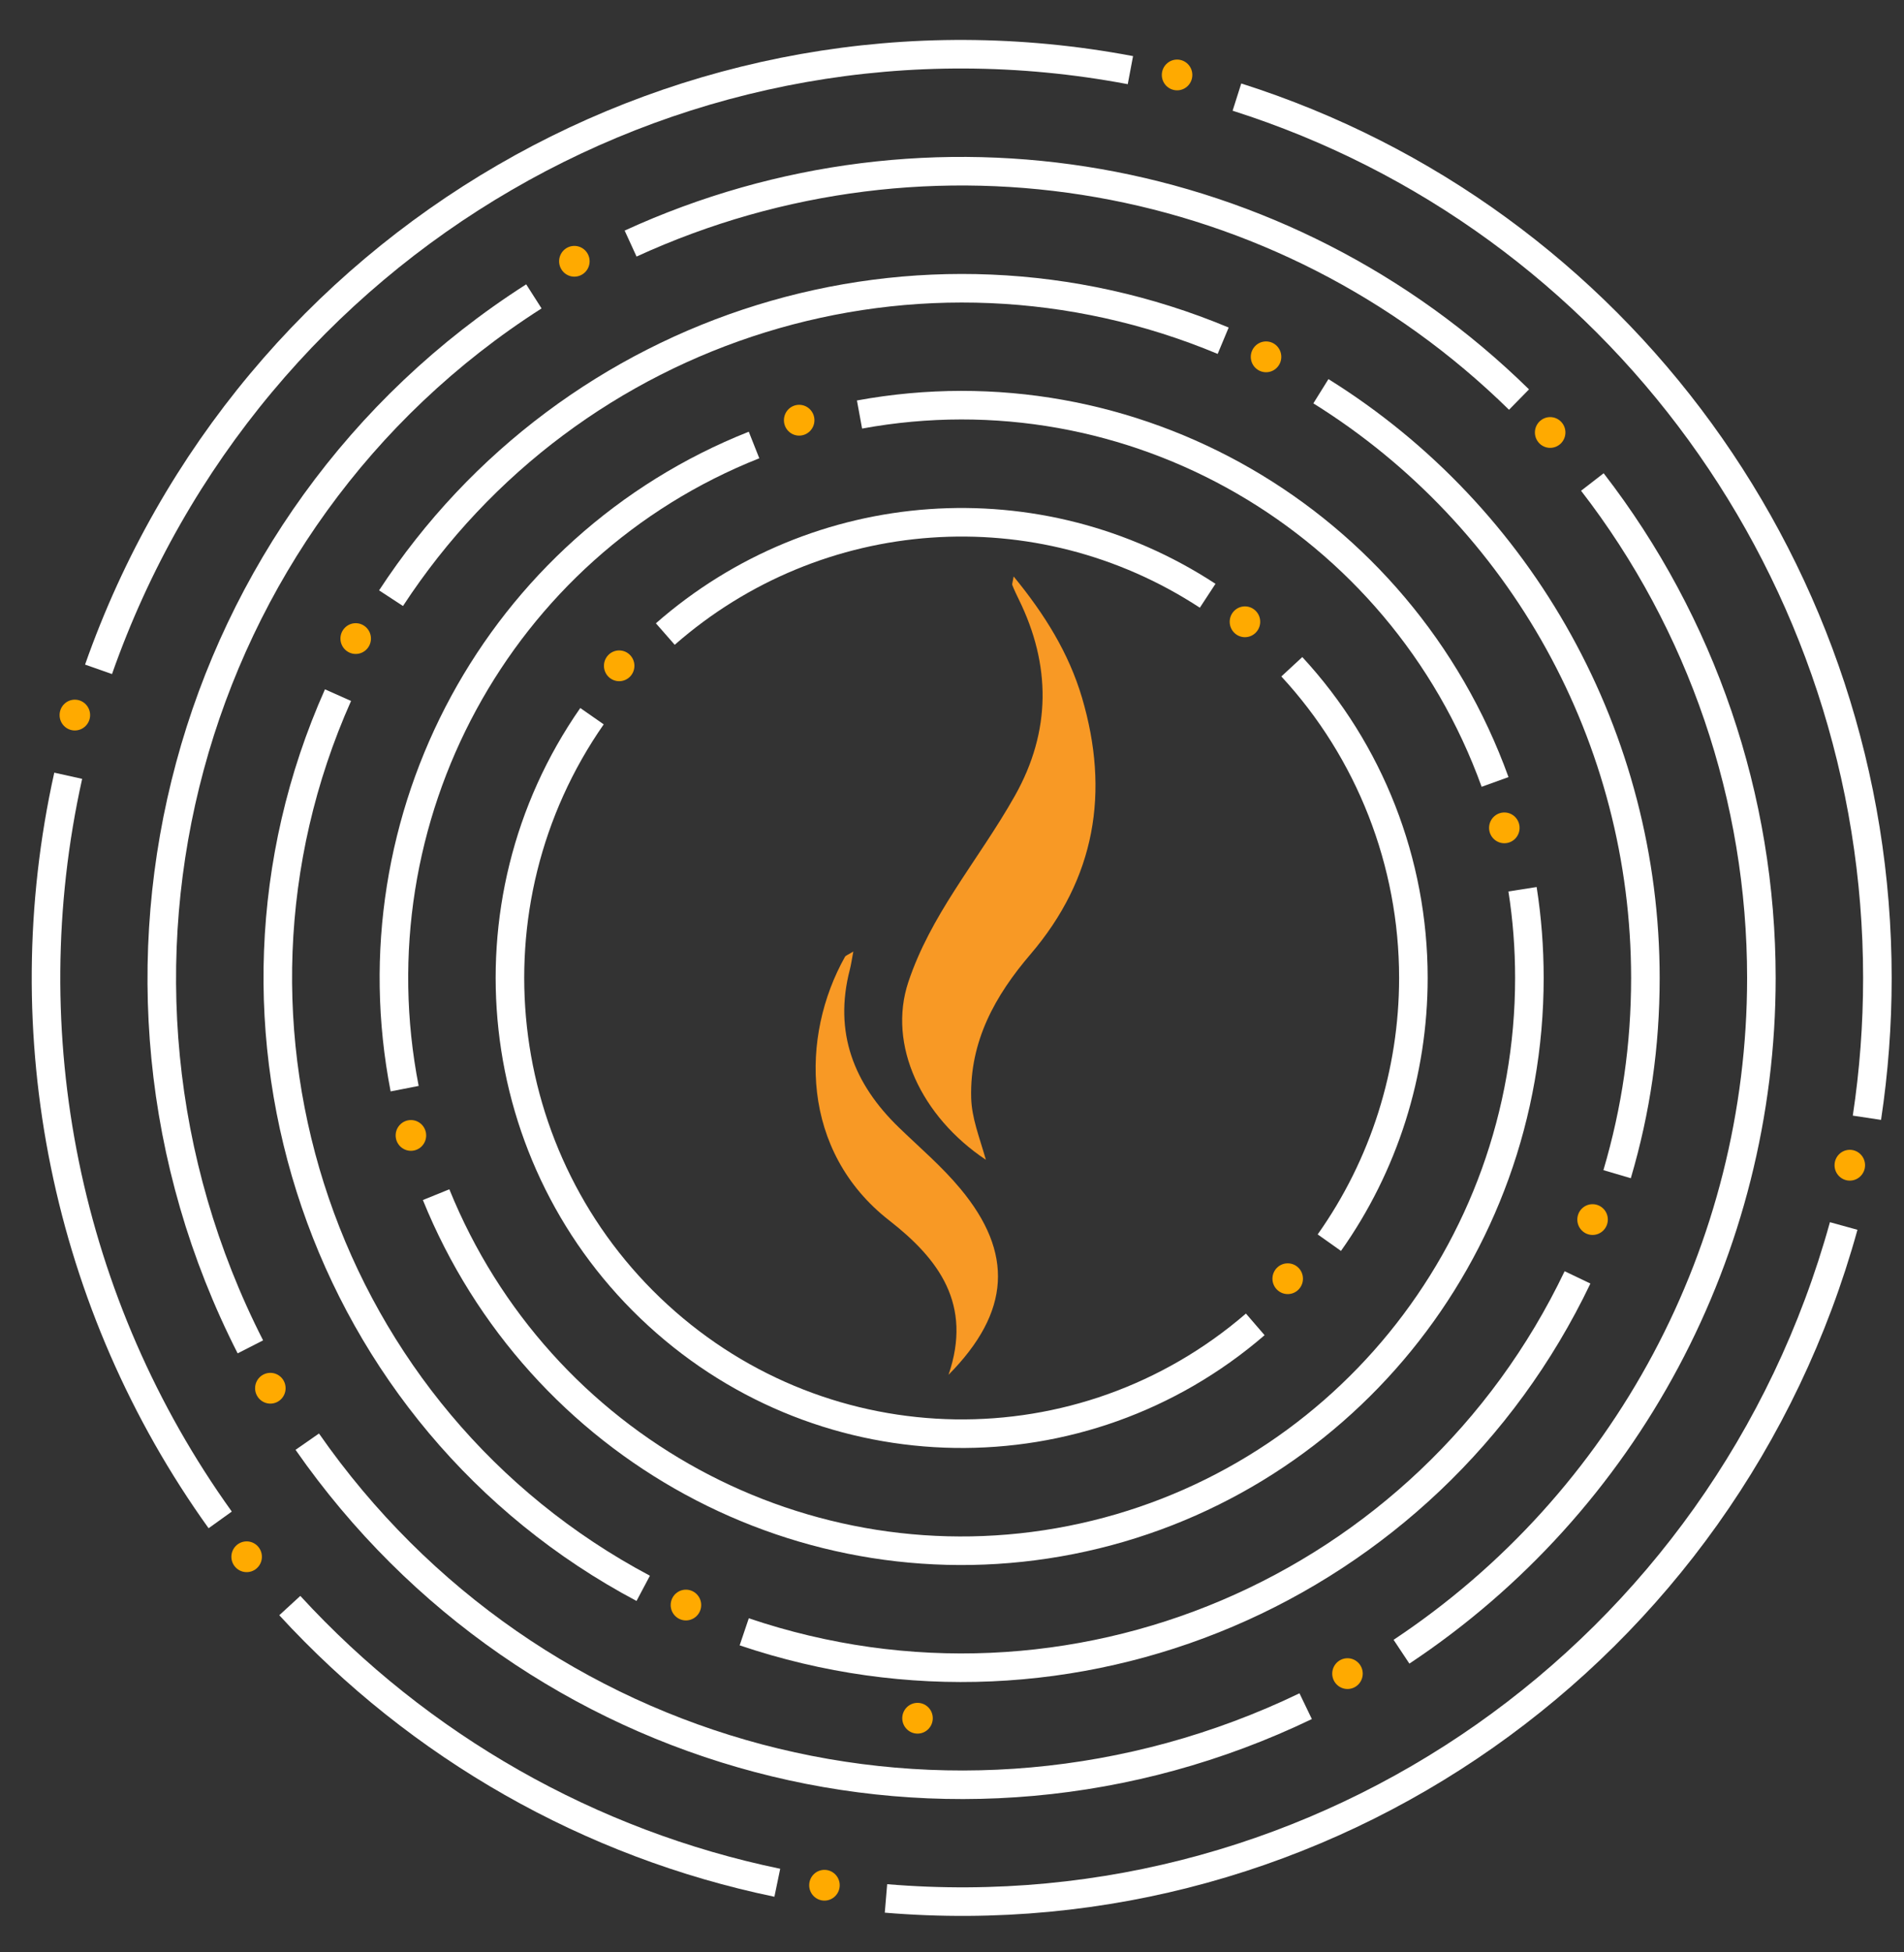 <svg width="40" height="41" viewBox="0 0 40 41" fill="none" xmlns="http://www.w3.org/2000/svg">
<rect x="0" y="0" width="40" height="41" fill="#333333" stroke="none"/>
<g clip-path="url(#clip0_11490_150289)">
<path d="M39.221 23.473C39.368 22.497 39.441 21.525 39.441 20.538C39.441 12.072 33.994 4.582 25.986 2.039" stroke="white" stroke-width="0.6" stroke-miterlimit="10"/>
<path d="M18.613 39.867C27.812 40.638 36.254 34.71 38.733 25.746" stroke="white" stroke-width="0.6" stroke-miterlimit="10"/>
<path d="M6.088 33.717C8.816 36.687 12.396 38.723 16.33 39.538" stroke="white" stroke-width="0.6" stroke-miterlimit="10"/>
<path d="M1.433 16.291C0.225 21.721 1.389 27.409 4.626 31.918" stroke="white" stroke-width="0.6" stroke-miterlimit="10"/>
<path d="M23.748 1.473C14.435 -0.288 5.236 5.05 2.07 14.056" stroke="white" stroke-width="0.6" stroke-miterlimit="10"/>
<path d="M29.443 34.686C34.164 31.553 37.004 26.235 37.004 20.538C37.004 16.765 35.755 13.098 33.453 10.122" stroke="white" stroke-width="0.6" stroke-miterlimit="10"/>
<path d="M6.455 30.275C11.167 37.04 20.031 39.387 27.43 35.83" stroke="white" stroke-width="0.6" stroke-miterlimit="10"/>
<path d="M11.216 6.224C3.867 10.916 1.283 20.485 5.26 28.284" stroke="white" stroke-width="0.6" stroke-miterlimit="10"/>
<path d="M31.912 8.391C26.953 3.527 19.545 2.228 13.248 5.115" stroke="white" stroke-width="0.6" stroke-miterlimit="10"/>
<path d="M33.973 24.658C34.373 23.3 34.567 21.955 34.567 20.538C34.567 15.517 31.986 10.854 27.75 8.216" stroke="white" stroke-width="0.6" stroke-miterlimit="10"/>
<path d="M15.635 34.268C22.496 36.589 29.998 33.4 33.141 26.825" stroke="white" stroke-width="0.6" stroke-miterlimit="10"/>
<path d="M7.101 14.598C3.991 21.575 6.798 29.792 13.513 33.355" stroke="white" stroke-width="0.6" stroke-miterlimit="10"/>
<path d="M25.697 7.155C19.339 4.502 12.004 6.77 8.215 12.562" stroke="white" stroke-width="0.6" stroke-miterlimit="10"/>
<path d="M9.162 25.088C11.32 30.409 16.908 33.447 22.503 32.339C28.097 31.23 32.13 26.286 32.13 20.538C32.13 19.91 32.083 19.293 31.986 18.674" stroke="white" stroke-width="0.6" stroke-miterlimit="10"/>
<path d="M15.841 9.345C10.476 11.47 7.389 17.162 8.501 22.862" stroke="white" stroke-width="0.6" stroke-miterlimit="10"/>
<path d="M31.409 16.421C29.419 10.911 23.777 7.653 18.057 8.705" stroke="white" stroke-width="0.6" stroke-miterlimit="10"/>
<path d="M27.927 26.096C29.076 24.474 29.693 22.53 29.693 20.535C29.693 18.11 28.779 15.774 27.139 14.002" stroke="white" stroke-width="0.6" stroke-miterlimit="10"/>
<path d="M12.437 15.04C9.688 18.985 10.282 24.377 13.821 27.619C17.361 30.862 22.738 30.945 26.371 27.812" stroke="white" stroke-width="0.6" stroke-miterlimit="10"/>
<path d="M25.371 12.511C21.82 10.187 17.172 10.514 13.977 13.315" stroke="white" stroke-width="0.6" stroke-miterlimit="10"/>
<path d="M5.182 33.015C5.359 33.015 5.502 32.871 5.502 32.692C5.502 32.514 5.359 32.369 5.182 32.369C5.005 32.369 4.861 32.514 4.861 32.692C4.861 32.871 5.005 33.015 5.182 33.015Z" fill="#FFAA00"/>
<path d="M17.32 39.913C17.497 39.913 17.641 39.768 17.641 39.59C17.641 39.411 17.497 39.267 17.32 39.267C17.143 39.267 17 39.411 17 39.59C17 39.768 17.143 39.913 17.32 39.913Z" fill="#FFAA00"/>
<path d="M24.729 1.897C24.906 1.897 25.049 1.753 25.049 1.574C25.049 1.396 24.906 1.251 24.729 1.251C24.552 1.251 24.408 1.396 24.408 1.574C24.408 1.753 24.552 1.897 24.729 1.897Z" fill="#FFAA00"/>
<path d="M1.572 15.34C1.749 15.34 1.893 15.195 1.893 15.017C1.893 14.838 1.749 14.693 1.572 14.693C1.395 14.693 1.252 14.838 1.252 15.017C1.252 15.195 1.395 15.34 1.572 15.34Z" fill="#FFAA00"/>
<path d="M38.861 24.793C39.038 24.793 39.182 24.648 39.182 24.47C39.182 24.291 39.038 24.146 38.861 24.146C38.684 24.146 38.541 24.291 38.541 24.47C38.541 24.648 38.684 24.793 38.861 24.793Z" fill="#FFAA00"/>
<path d="M32.566 9.405C32.743 9.405 32.887 9.261 32.887 9.082C32.887 8.904 32.743 8.759 32.566 8.759C32.39 8.759 32.246 8.904 32.246 9.082C32.246 9.261 32.39 9.405 32.566 9.405Z" fill="#FFAA00"/>
<path d="M5.68 29.476C5.857 29.476 6 29.331 6 29.153C6 28.974 5.857 28.83 5.68 28.83C5.503 28.83 5.359 28.974 5.359 29.153C5.359 29.331 5.503 29.476 5.68 29.476Z" fill="#FFAA00"/>
<path d="M12.066 5.81C12.243 5.81 12.387 5.665 12.387 5.487C12.387 5.308 12.243 5.164 12.066 5.164C11.89 5.164 11.746 5.308 11.746 5.487C11.746 5.665 11.89 5.81 12.066 5.81Z" fill="#FFAA00"/>
<path d="M28.309 35.469C28.486 35.469 28.629 35.325 28.629 35.146C28.629 34.968 28.486 34.823 28.309 34.823C28.132 34.823 27.988 34.968 27.988 35.146C27.988 35.325 28.132 35.469 28.309 35.469Z" fill="#FFAA00"/>
<path d="M19.276 36.406C19.453 36.406 19.596 36.261 19.596 36.083C19.596 35.904 19.453 35.76 19.276 35.76C19.099 35.76 18.955 35.904 18.955 36.083C18.955 36.261 19.099 36.406 19.276 36.406Z" fill="#FFAA00"/>
<path d="M33.457 25.934C33.634 25.934 33.778 25.789 33.778 25.611C33.778 25.432 33.634 25.288 33.457 25.288C33.28 25.288 33.137 25.432 33.137 25.611C33.137 25.789 33.28 25.934 33.457 25.934Z" fill="#FFAA00"/>
<path d="M7.473 13.733C7.65 13.733 7.793 13.588 7.793 13.41C7.793 13.232 7.65 13.087 7.473 13.087C7.296 13.087 7.152 13.232 7.152 13.41C7.152 13.588 7.296 13.733 7.473 13.733Z" fill="#FFAA00"/>
<path d="M14.41 34.029C14.587 34.029 14.731 33.884 14.731 33.706C14.731 33.528 14.587 33.383 14.41 33.383C14.233 33.383 14.09 33.528 14.09 33.706C14.09 33.884 14.233 34.029 14.41 34.029Z" fill="#FFAA00"/>
<path d="M26.598 7.817C26.775 7.817 26.918 7.672 26.918 7.494C26.918 7.315 26.775 7.17 26.598 7.17C26.421 7.17 26.277 7.315 26.277 7.494C26.277 7.672 26.421 7.817 26.598 7.817Z" fill="#FFAA00"/>
<path d="M16.789 9.148C16.966 9.148 17.11 9.003 17.11 8.825C17.11 8.646 16.966 8.501 16.789 8.501C16.612 8.501 16.469 8.646 16.469 8.825C16.469 9.003 16.612 9.148 16.789 9.148Z" fill="#FFAA00"/>
<path d="M8.633 24.167C8.81 24.167 8.953 24.023 8.953 23.844C8.953 23.666 8.81 23.521 8.633 23.521C8.456 23.521 8.312 23.666 8.312 23.844C8.312 24.023 8.456 24.167 8.633 24.167Z" fill="#FFAA00"/>
<path d="M31.604 17.708C31.781 17.708 31.924 17.564 31.924 17.385C31.924 17.207 31.781 17.062 31.604 17.062C31.427 17.062 31.283 17.207 31.283 17.385C31.283 17.564 31.427 17.708 31.604 17.708Z" fill="#FFAA00"/>
<path d="M26.154 13.381C26.331 13.381 26.475 13.236 26.475 13.057C26.475 12.879 26.331 12.734 26.154 12.734C25.977 12.734 25.834 12.879 25.834 13.057C25.834 13.236 25.977 13.381 26.154 13.381Z" fill="#FFAA00"/>
<path d="M27.053 27.176C27.23 27.176 27.373 27.031 27.373 26.853C27.373 26.674 27.23 26.53 27.053 26.53C26.876 26.53 26.732 26.674 26.732 26.853C26.732 27.031 26.876 27.176 27.053 27.176Z" fill="#FFAA00"/>
<path d="M13.008 14.305C13.185 14.305 13.328 14.161 13.328 13.982C13.328 13.804 13.185 13.659 13.008 13.659C12.831 13.659 12.688 13.804 12.688 13.982C12.688 14.161 12.831 14.305 13.008 14.305Z" fill="#FFAA00"/>
<path d="M20.712 24.356C19.359 23.454 18.64 21.946 19.084 20.619C19.315 19.928 19.664 19.309 20.051 18.703C20.476 18.037 20.938 17.393 21.324 16.706C22.082 15.356 22.084 13.97 21.401 12.583C21.354 12.486 21.307 12.389 21.268 12.289C21.257 12.262 21.276 12.225 21.295 12.106C21.95 12.904 22.454 13.716 22.731 14.651C23.316 16.633 23.015 18.443 21.646 20.043C20.906 20.908 20.371 21.865 20.403 23.057C20.415 23.479 20.57 23.861 20.712 24.356Z" fill="#F89925"/>
<path d="M17.927 19.981C17.893 20.161 17.879 20.264 17.853 20.364C17.512 21.681 17.937 22.761 18.884 23.677C19.322 24.101 19.788 24.495 20.18 24.968C21.294 26.309 21.236 27.548 19.927 28.871C20.433 27.391 19.724 26.442 18.682 25.63C16.817 24.177 16.811 21.768 17.752 20.092C17.767 20.066 17.809 20.055 17.927 19.981Z" fill="#F89925"/>
</g>
<defs>
<clipPath id="clip0_11490_150289">
<rect width="40" height="40" fill="white" transform="translate(0 0.5)"/>
</clipPath>
</defs>
</svg>
